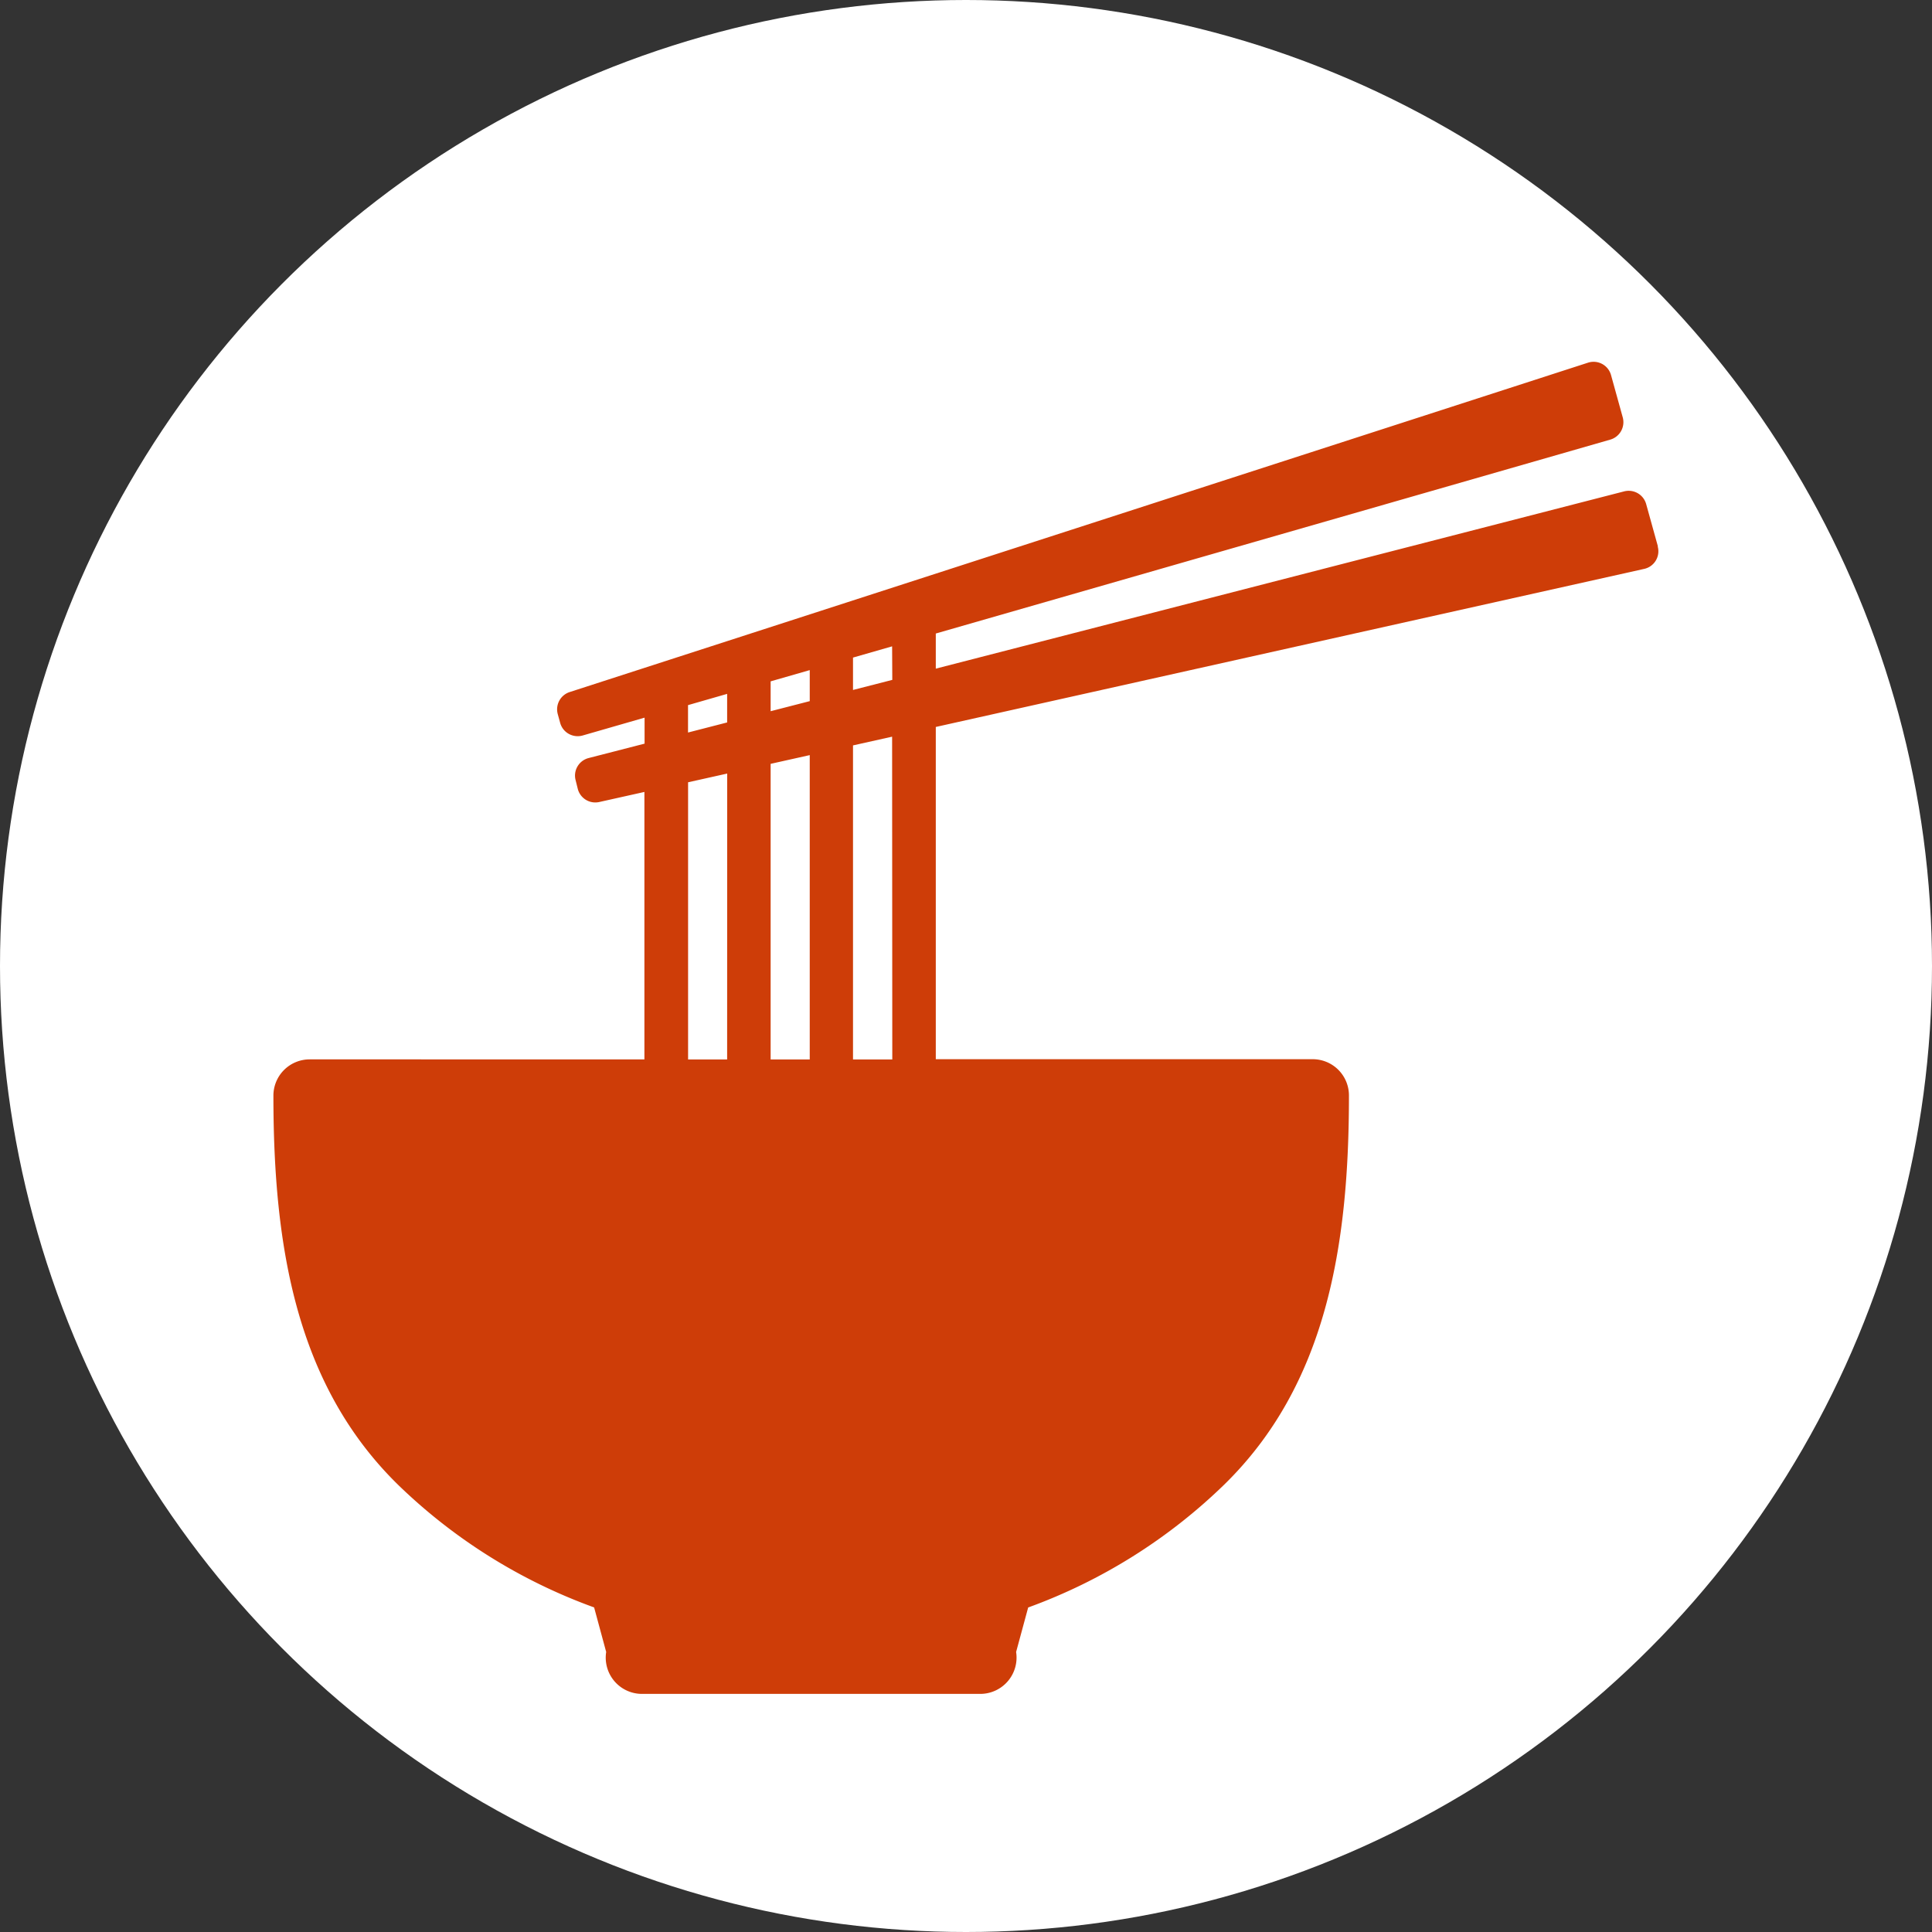 <svg xmlns="http://www.w3.org/2000/svg" xmlns:xlink="http://www.w3.org/1999/xlink" width="33" height="33" viewBox="0 0 33 33">
  <rect x="0" y="0" width="33" height="33" fill="#333333" stroke="none"/>
  <defs>
    <clipPath id="clip-path">
      <rect id="長方形_1460" data-name="長方形 1460" width="23.66" height="22.753" fill="#ce3d08"/>
    </clipPath>
  </defs>
  <g id="グループ_904" data-name="グループ 904" transform="translate(-782 -1800)">
    <circle id="楕円形_13" data-name="楕円形 13" cx="16.5" cy="16.5" r="16.5" transform="translate(782 1800)" fill="#fff"/>
    <g id="グループ_898" data-name="グループ 898" transform="translate(786.67 1806.179)">
      <g id="グループ_897" data-name="グループ 897" clip-path="url(#clip-path)">
        <path id="パス_5237" data-name="パス 5237" d="M23.648,3.153l-.2-.721a.31.31,0,0,0-.376-.218L11.314,5.242v-.6L22.835,1.33a.31.31,0,0,0,.213-.379l-.2-.722a.309.309,0,0,0-.394-.213L5.057,5.643a.31.31,0,0,0-.2.376l.041.149a.308.308,0,0,0,.147.188.312.312,0,0,0,.237.028L6.34,6.079v.444l-.956.246a.309.309,0,0,0-.221.382L5.2,7.3a.309.309,0,0,0,.366.22l.771-.172v4.568H.619A.619.619,0,0,0,0,12.536c0,2.583.39,4.943,2.129,6.646a9.4,9.4,0,0,0,3.349,2.095l.206.761a.619.619,0,0,0,.611.716h5.78a.62.62,0,0,0,.611-.716l.206-.76a9.414,9.414,0,0,0,3.35-2.1c1.738-1.7,2.13-4.063,2.129-6.646a.619.619,0,0,0-.619-.619H11.314V6.238l12.1-2.7a.308.308,0,0,0,.231-.383M7.75,11.917H7.083V7.183l.668-.149Zm0-5.756-.668.172V5.865l.668-.192Zm1.411,5.756H8.493V6.868l.668-.149Zm0-6.12-.668.172v-.51l.668-.192Zm1.41,6.12H9.9V6.553l.668-.149Zm0-6.483L9.9,5.606V5.053l.668-.192Z" transform="translate(0 0)" fill="#ce3d08"/>
      </g>
    </g>
  </g>
</svg>
